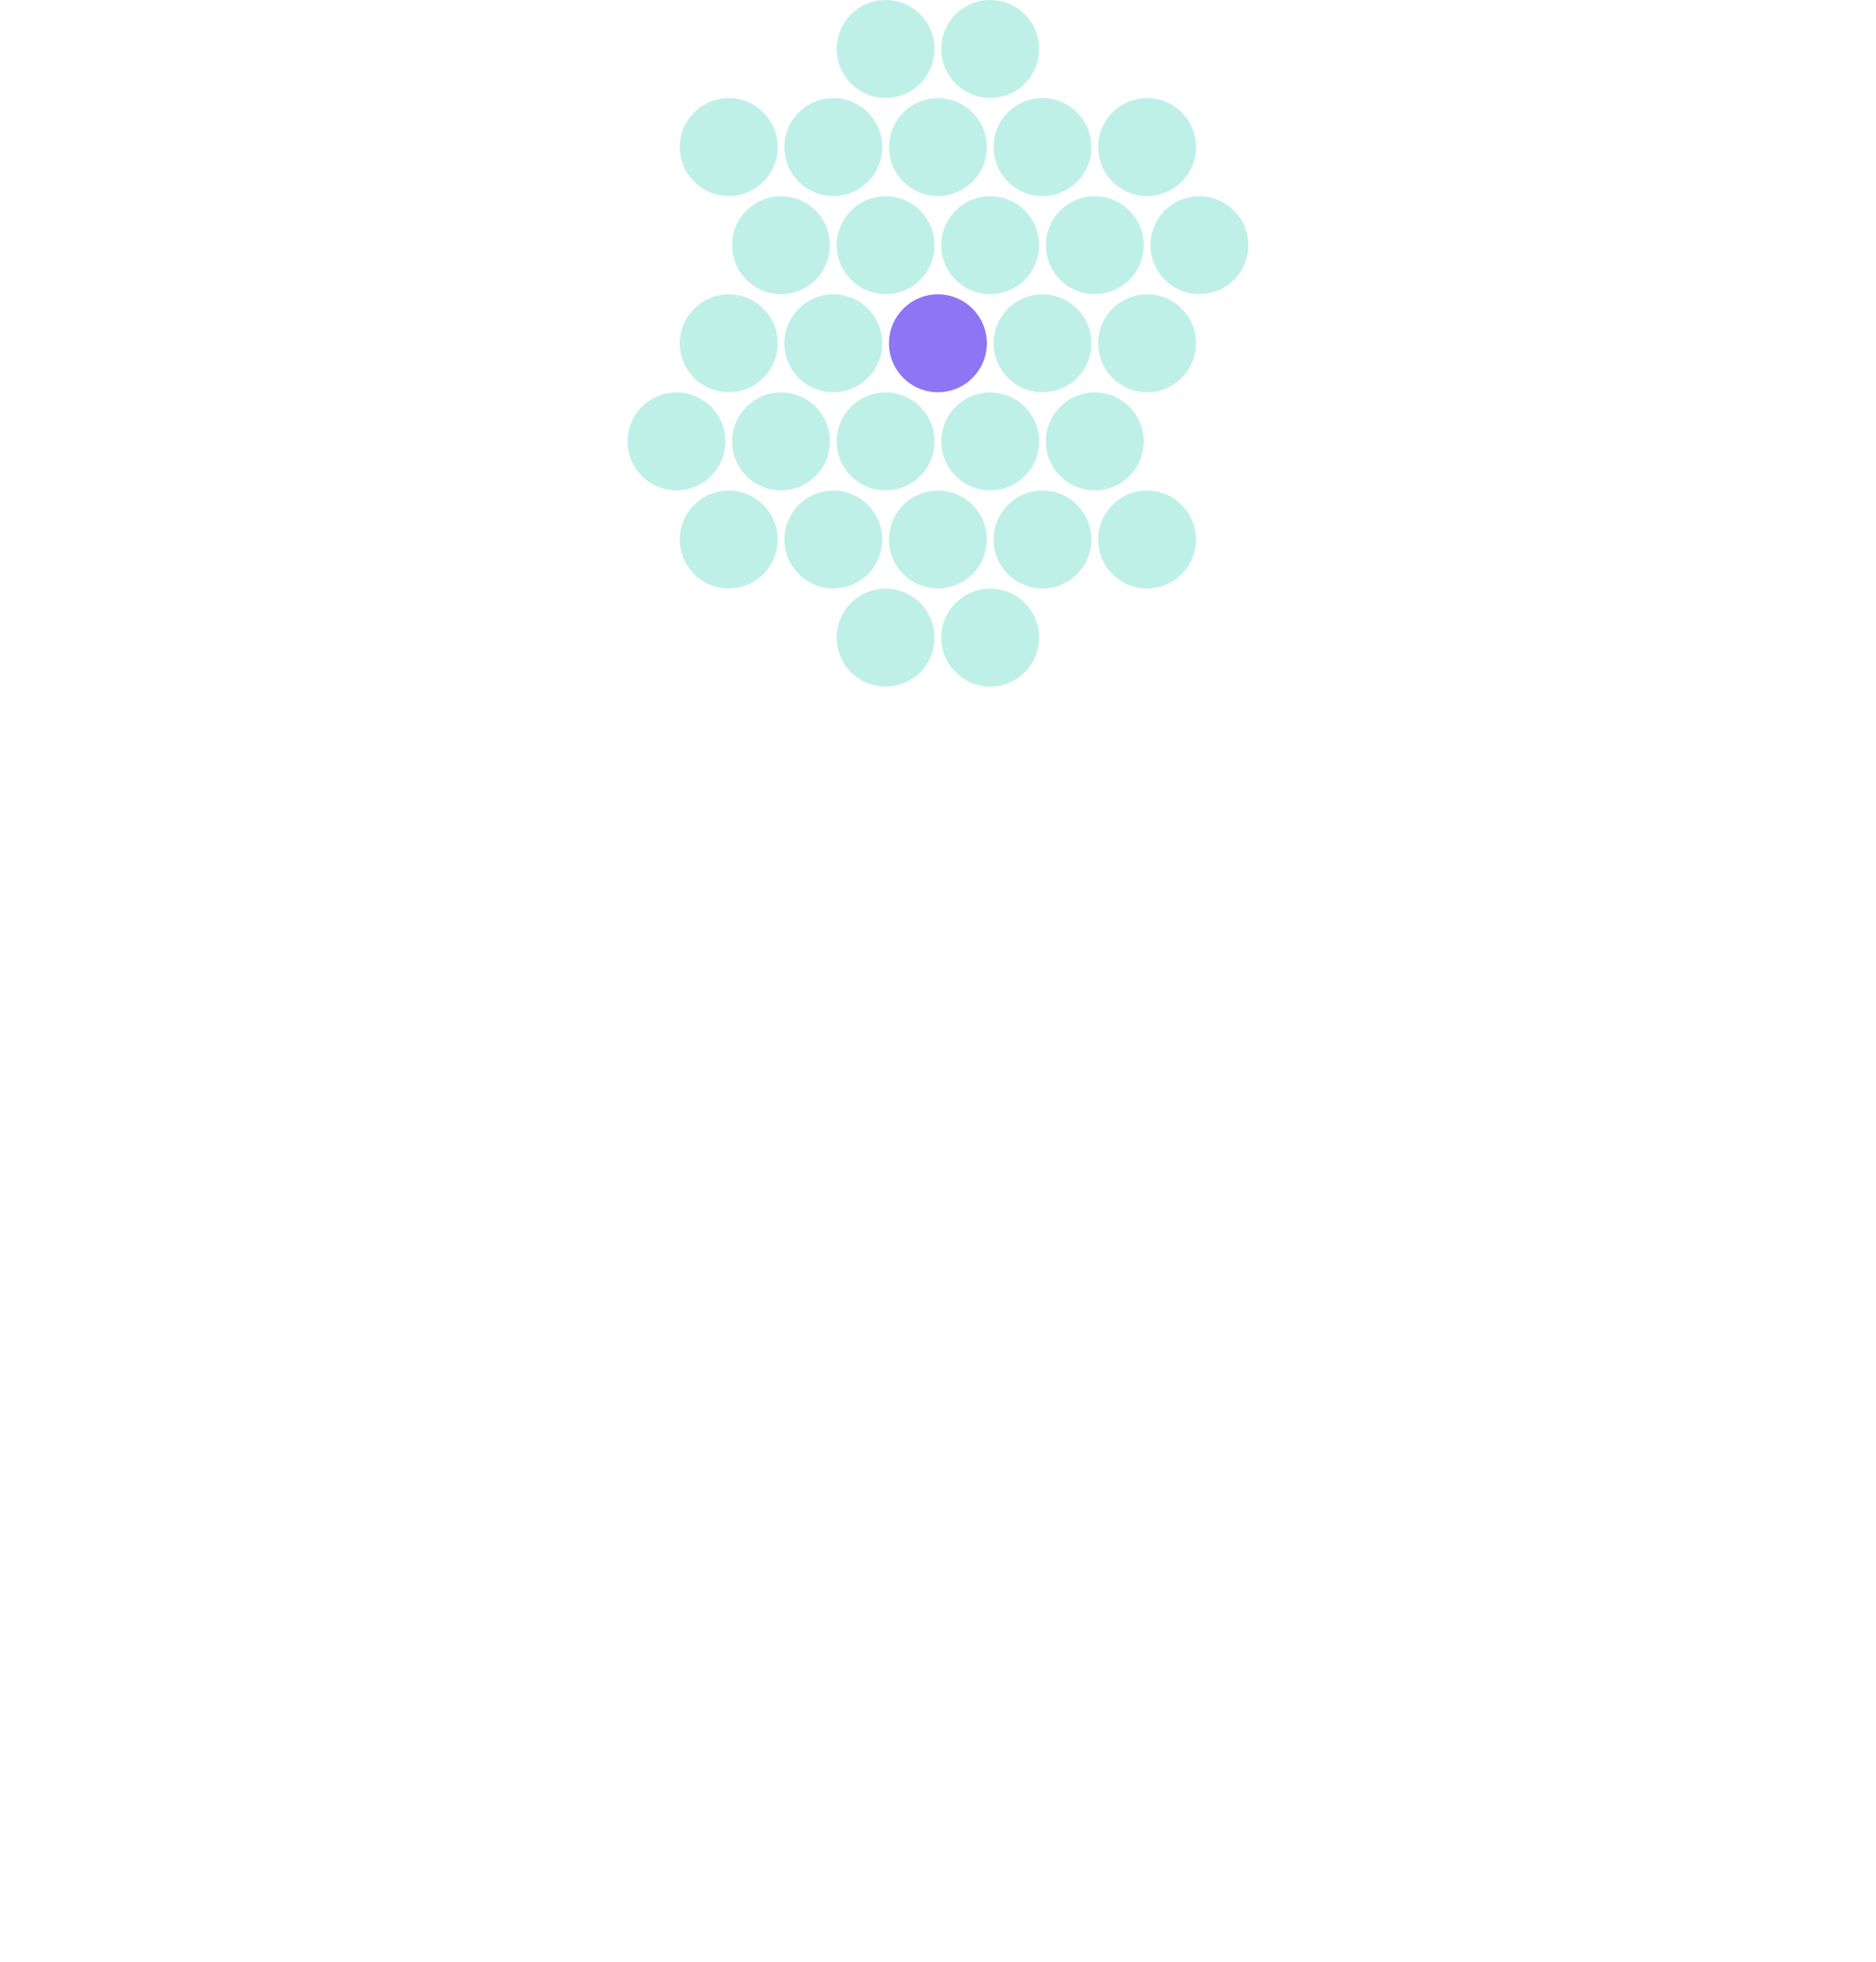 <svg width="287" height="300" viewBox="0 0 287 300" fill="none" xmlns="http://www.w3.org/2000/svg">
<circle cx="111.486" cy="22.486" r="7.486" fill="#00C7A5" fill-opacity="0.25"/>
<circle cx="111.486" cy="52.486" r="7.486" fill="#00C7A5" fill-opacity="0.25"/>
<circle cx="119.486" cy="37.486" r="7.486" fill="#00C7A5" fill-opacity="0.25"/>
<circle cx="175.486" cy="82.486" r="7.486" fill="#00C7A5" fill-opacity="0.25"/>
<circle cx="135.486" cy="37.486" r="7.486" fill="#00C7A5" fill-opacity="0.25"/>
<circle cx="119.486" cy="67.486" r="7.486" fill="#00C7A5" fill-opacity="0.25"/>
<circle cx="127.486" cy="22.486" r="7.486" fill="#00C7A5" fill-opacity="0.25"/>
<circle cx="127.486" cy="52.486" r="7.486" fill="#00C7A5" fill-opacity="0.25"/>
<circle cx="127.486" cy="82.486" r="7.486" fill="#00C7A5" fill-opacity="0.25"/>
<circle cx="151.486" cy="7.486" r="7.486" fill="#00C7A5" fill-opacity="0.25"/>
<circle cx="151.486" cy="37.486" r="7.486" fill="#00C7A5" fill-opacity="0.25"/>
<circle cx="135.486" cy="67.486" r="7.486" fill="#00C7A5" fill-opacity="0.25"/>
<circle cx="143.486" cy="22.486" r="7.486" fill="#00C7A5" fill-opacity="0.25"/>
<circle cx="143.486" cy="52.486" r="7.486" fill="#8D75F3"/>
<circle cx="143.486" cy="82.486" r="7.486" fill="#00C7A5" fill-opacity="0.25"/>
<circle cx="167.486" cy="37.486" r="7.486" fill="#00C7A5" fill-opacity="0.25"/>
<circle cx="151.486" cy="67.486" r="7.486" fill="#00C7A5" fill-opacity="0.25"/>
<circle cx="159.486" cy="22.486" r="7.486" fill="#00C7A5" fill-opacity="0.25"/>
<circle cx="159.486" cy="52.486" r="7.486" fill="#00C7A5" fill-opacity="0.25"/>
<circle cx="159.486" cy="82.486" r="7.486" fill="#00C7A5" fill-opacity="0.25"/>
<circle cx="175.486" cy="22.486" r="7.486" fill="#00C7A5" fill-opacity="0.25"/>
<circle cx="135.486" cy="97.486" r="7.486" fill="#00C7A5" fill-opacity="0.25"/>
<circle cx="183.486" cy="37.486" r="7.486" fill="#00C7A5" fill-opacity="0.25"/>
<circle cx="167.486" cy="67.486" r="7.486" fill="#00C7A5" fill-opacity="0.25"/>
<circle cx="111.486" cy="82.486" r="7.486" fill="#00C7A5" fill-opacity="0.25"/>
<circle cx="175.486" cy="52.486" r="7.486" fill="#00C7A5" fill-opacity="0.25"/>
<circle cx="151.486" cy="97.486" r="7.486" fill="#00C7A5" fill-opacity="0.25"/>
<circle cx="135.486" cy="7.486" r="7.486" fill="#00C7A5" fill-opacity="0.25"/>
<circle cx="103.486" cy="67.486" r="7.486" fill="#00C7A5" fill-opacity="0.25"/>
</svg>
